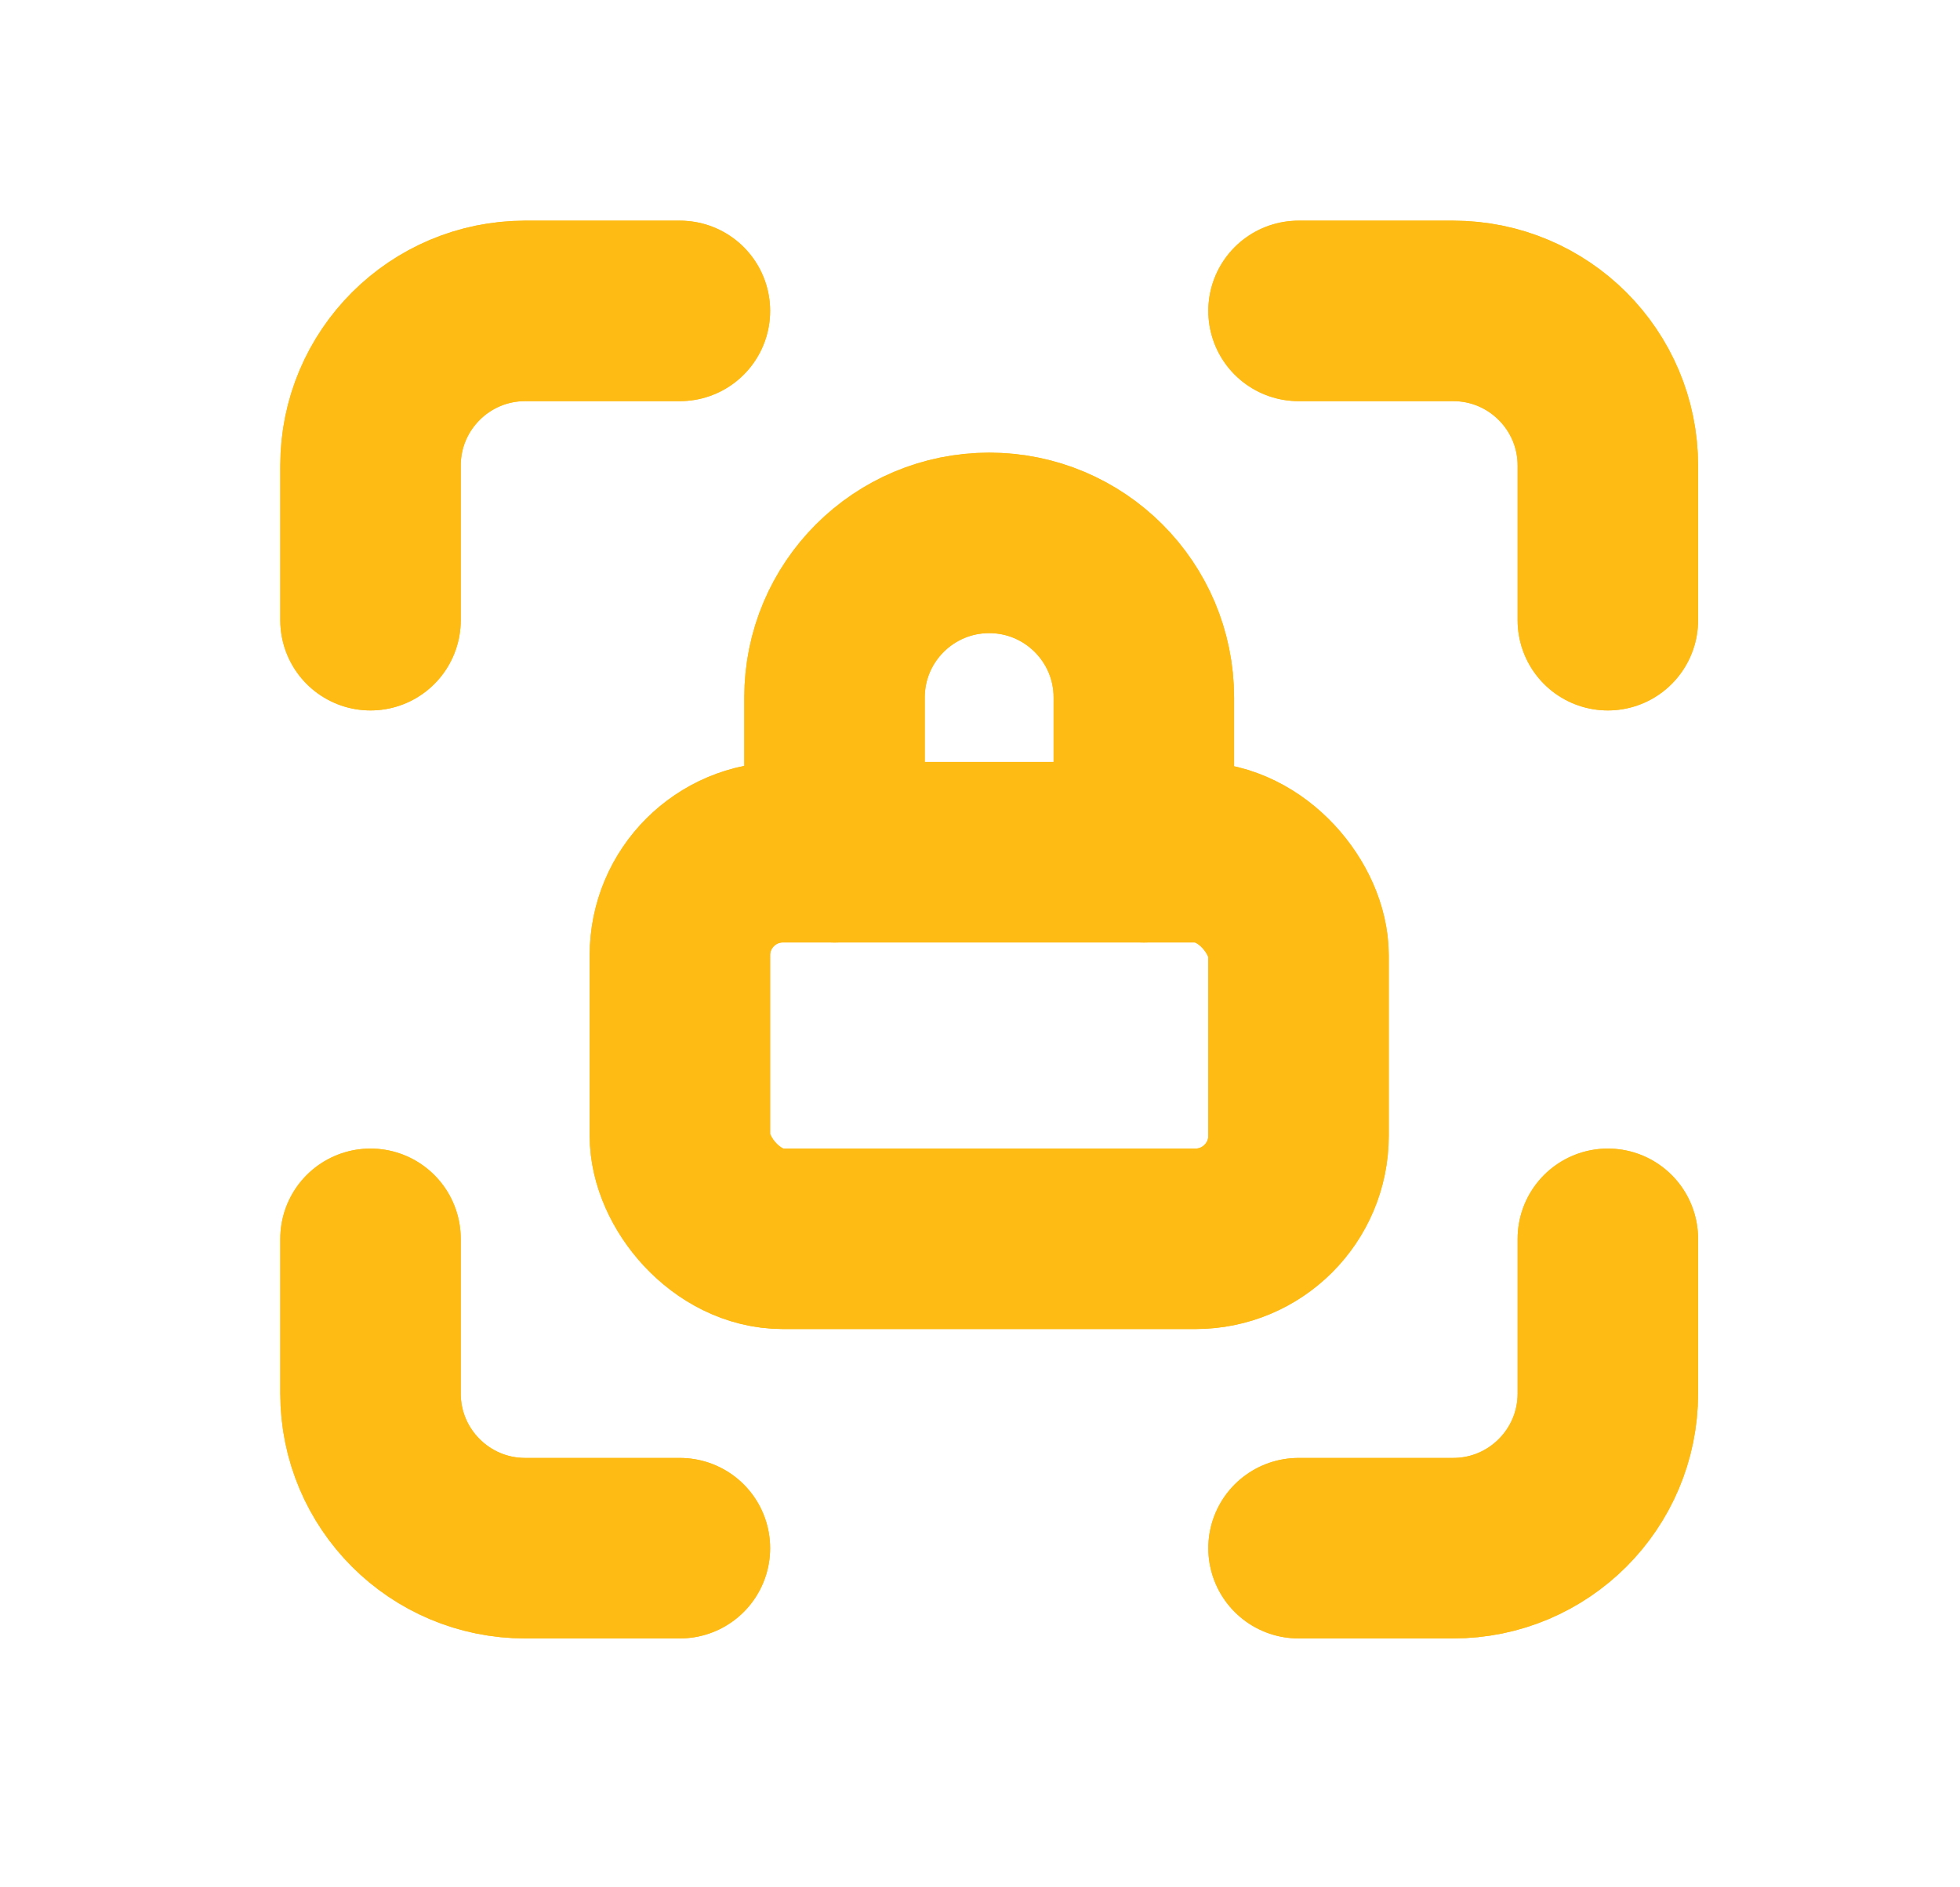 <svg width="27" height="26" viewBox="0 0 27 26" fill="none" xmlns="http://www.w3.org/2000/svg">
<g id="lock-access">
<g id="Path">
<path d="M5.104 8.544V6.414C5.104 5.237 6.058 4.283 7.235 4.283H9.366" stroke="#FDBB14" stroke-width="2.486" stroke-linecap="round" stroke-linejoin="round"/>
<path d="M5.104 8.544V6.414C5.104 5.237 6.058 4.283 7.235 4.283H9.366" stroke="#FDBB14" stroke-width="2.486" stroke-linecap="round" stroke-linejoin="round"/>
</g>
<g id="Path_2">
<path d="M5.104 17.066V19.197C5.104 20.374 6.058 21.328 7.235 21.328H9.366" stroke="#FDBB14" stroke-width="2.486" stroke-linecap="round" stroke-linejoin="round"/>
<path d="M5.104 17.066V19.197C5.104 20.374 6.058 21.328 7.235 21.328H9.366" stroke="#FDBB14" stroke-width="2.486" stroke-linecap="round" stroke-linejoin="round"/>
</g>
<g id="Path_3">
<path d="M17.888 4.283H20.018C21.195 4.283 22.149 5.237 22.149 6.414V8.544" stroke="#FDBB14" stroke-width="2.486" stroke-linecap="round" stroke-linejoin="round"/>
<path d="M17.888 4.283H20.018C21.195 4.283 22.149 5.237 22.149 6.414V8.544" stroke="#FDBB14" stroke-width="2.486" stroke-linecap="round" stroke-linejoin="round"/>
</g>
<g id="Path_4">
<path d="M17.888 21.328H20.018C21.195 21.328 22.149 20.374 22.149 19.197V17.066" stroke="#FDBB14" stroke-width="2.486" stroke-linecap="round" stroke-linejoin="round"/>
<path d="M17.888 21.328H20.018C21.195 21.328 22.149 20.374 22.149 19.197V17.066" stroke="#FDBB14" stroke-width="2.486" stroke-linecap="round" stroke-linejoin="round"/>
</g>
<g id="Rectangle">
<rect x="9.366" y="11.74" width="8.522" height="5.326" rx="1.42" stroke="#FDBB14" stroke-width="2.486" stroke-linecap="round" stroke-linejoin="round"/>
<rect x="9.366" y="11.74" width="8.522" height="5.326" rx="1.42" stroke="#FDBB14" stroke-width="2.486" stroke-linecap="round" stroke-linejoin="round"/>
</g>
<g id="Path_5">
<path d="M11.496 11.74V9.609C11.496 8.432 12.45 7.479 13.627 7.479C14.803 7.479 15.757 8.432 15.757 9.609V11.74" stroke="#FDBB14" stroke-width="2.486" stroke-linecap="round" stroke-linejoin="round"/>
<path d="M11.496 11.74V9.609C11.496 8.432 12.45 7.479 13.627 7.479C14.803 7.479 15.757 8.432 15.757 9.609V11.74" stroke="#FDBB14" stroke-width="2.486" stroke-linecap="round" stroke-linejoin="round"/>
</g>
</g>
</svg>
